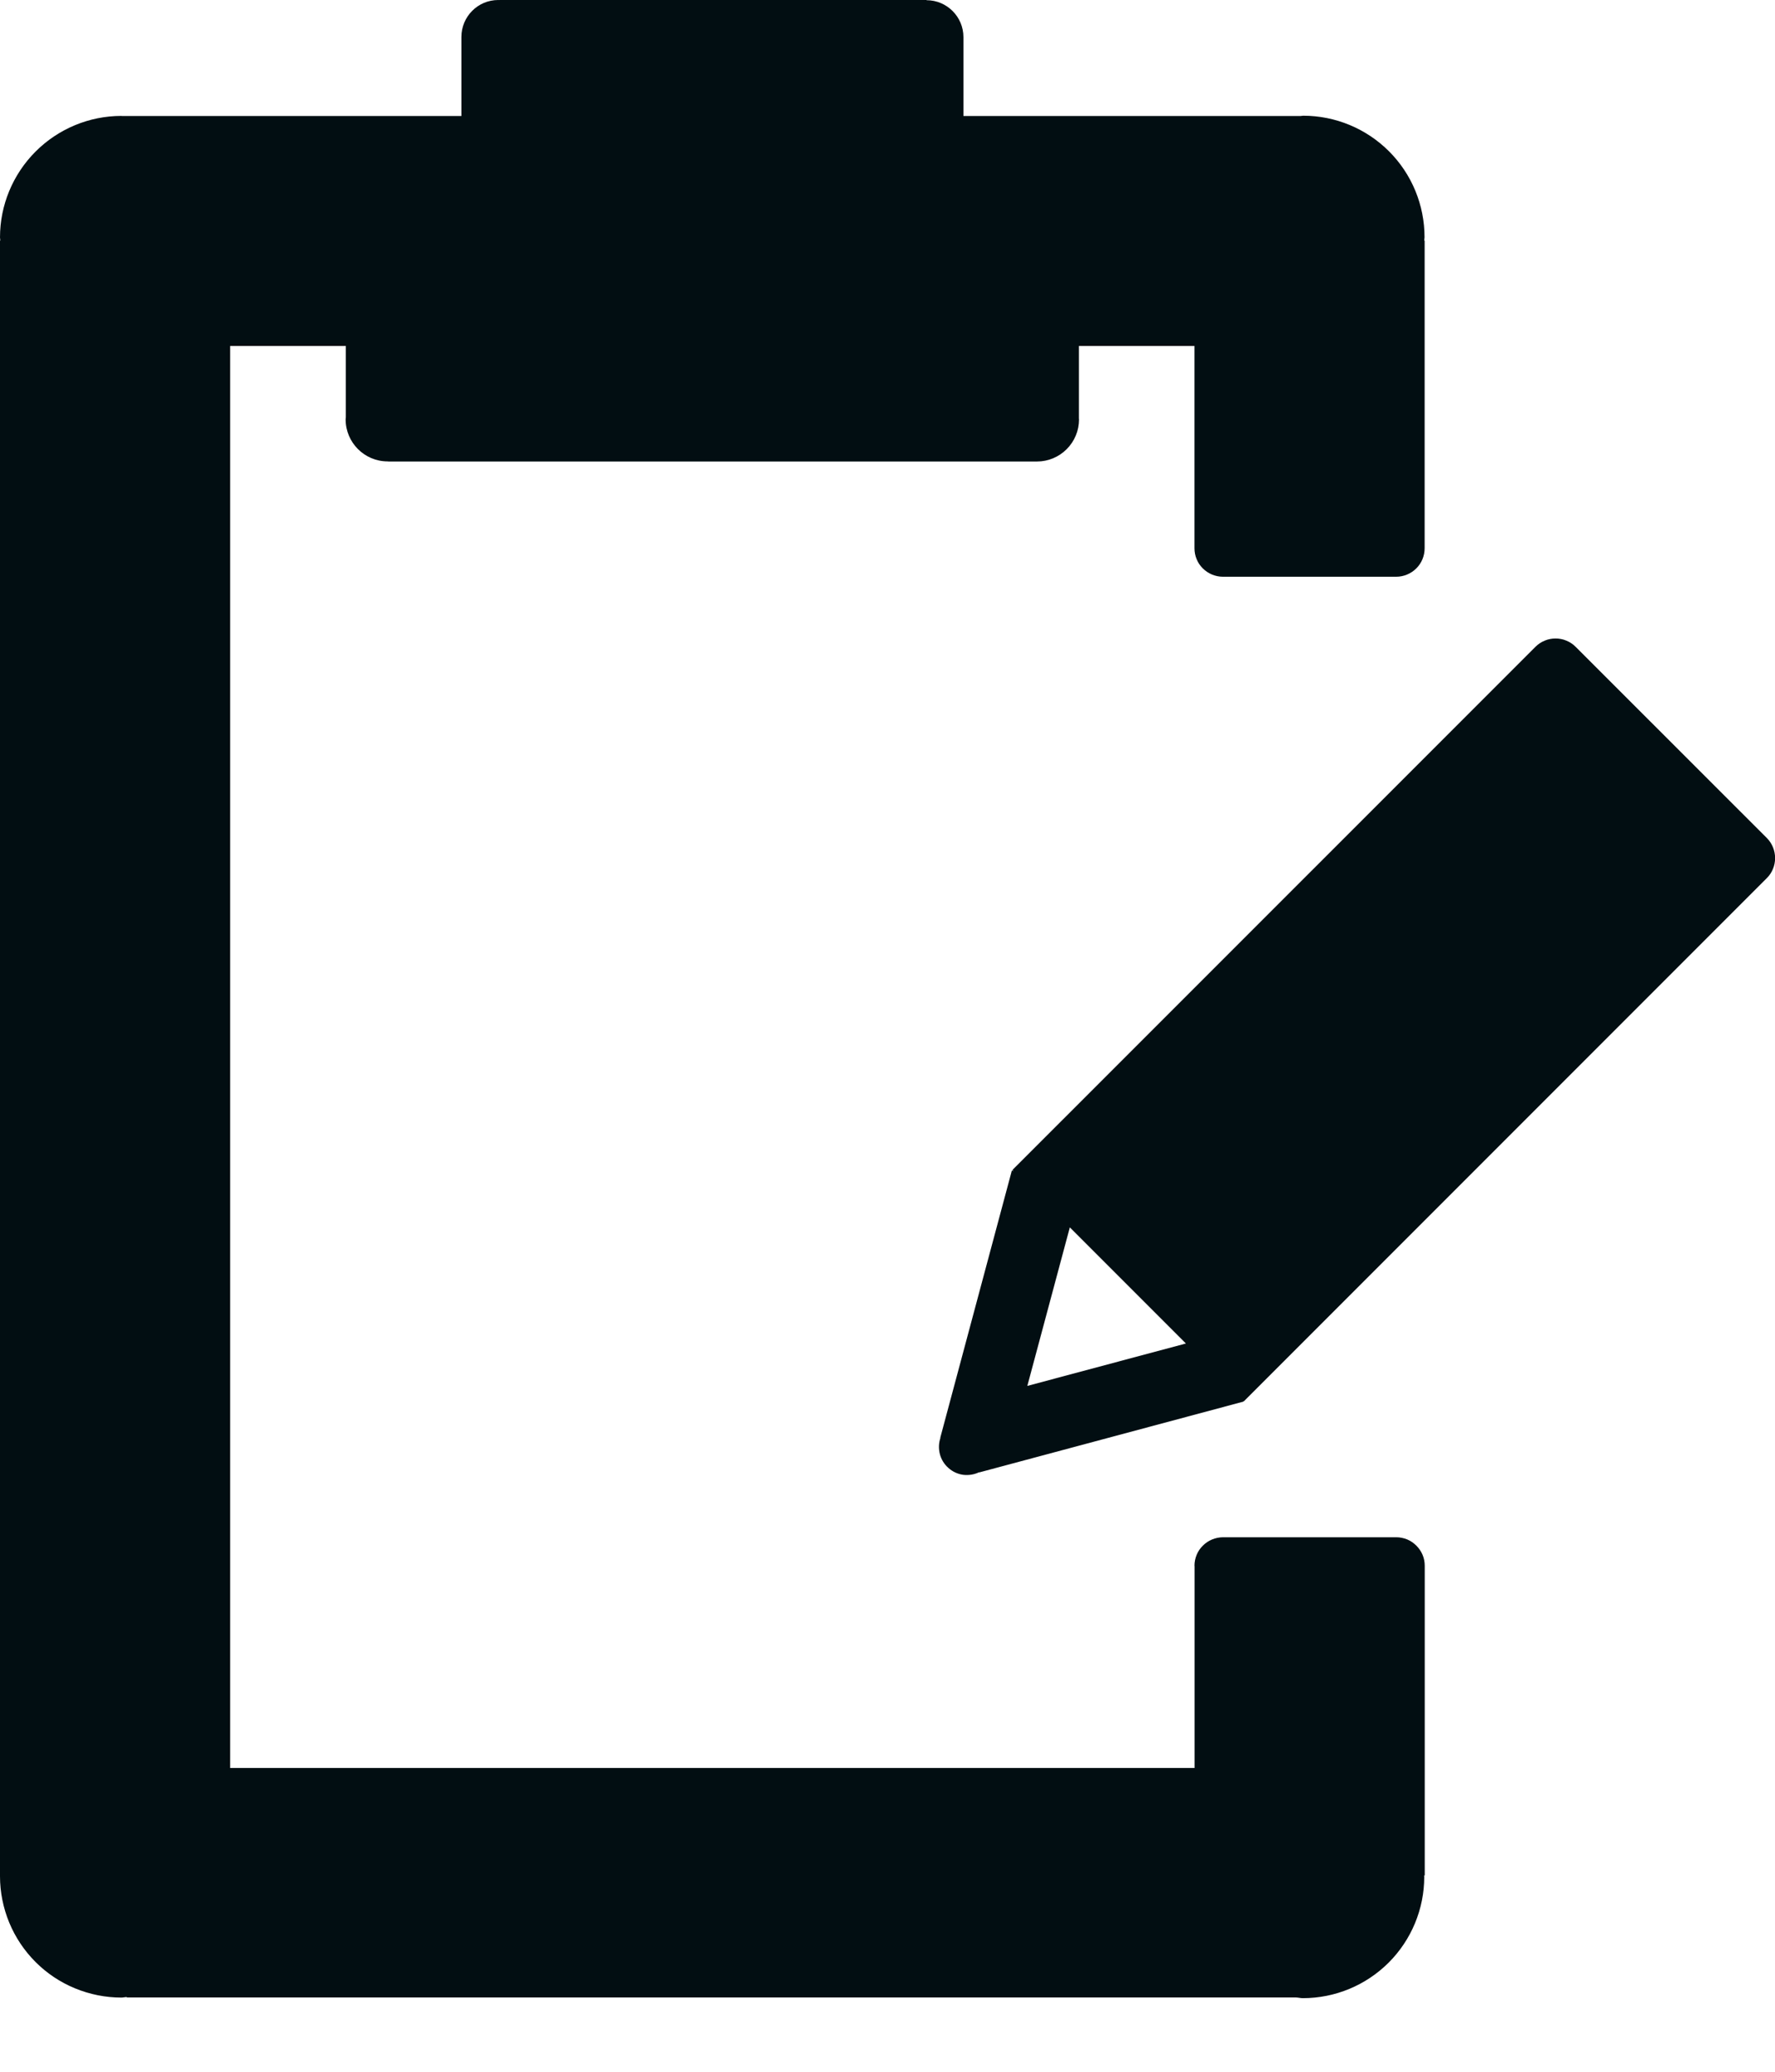 <svg width="18" height="21" viewBox="0 0 18 21" fill="none" xmlns="http://www.w3.org/2000/svg">
<path d="M17.917 8.494L15.979 6.557C15.952 6.53 15.92 6.508 15.885 6.494C15.85 6.479 15.812 6.472 15.775 6.472C15.737 6.472 15.699 6.479 15.664 6.494C15.629 6.508 15.597 6.53 15.57 6.557L10.267 11.859L10.278 11.87L10.261 11.865L9.535 14.574L9.537 14.574C9.519 14.627 9.517 14.684 9.531 14.739C9.545 14.793 9.575 14.842 9.617 14.879C9.659 14.917 9.711 14.941 9.766 14.949C9.822 14.956 9.879 14.947 9.929 14.923L9.93 14.925L12.61 14.207L12.609 14.2L12.613 14.205L17.916 8.902C17.971 8.848 18.001 8.774 18.001 8.698C18.001 8.622 17.971 8.548 17.917 8.494ZM10.418 14.048L10.849 12.441L12.026 13.618L10.418 14.048Z" fill="#020E12"/>
<path d="M14.159 15.582H12.402C12.325 15.583 12.252 15.613 12.198 15.667C12.143 15.721 12.113 15.795 12.113 15.871L12.114 15.874V17.921H2.334V3.507H3.507V4.228C3.507 4.235 3.505 4.243 3.505 4.251C3.505 4.485 3.695 4.677 3.931 4.677L3.934 4.676V4.678H10.516C10.629 4.678 10.737 4.633 10.817 4.553C10.897 4.473 10.942 4.365 10.942 4.252C10.942 4.249 10.941 4.246 10.941 4.242V3.507H12.113V5.554L12.113 5.557C12.113 5.595 12.12 5.633 12.135 5.668C12.149 5.703 12.17 5.734 12.197 5.761C12.224 5.788 12.256 5.809 12.291 5.824C12.326 5.838 12.363 5.846 12.401 5.846H14.159C14.235 5.846 14.309 5.815 14.363 5.761C14.417 5.707 14.447 5.634 14.447 5.557V2.439H14.443C14.443 2.427 14.446 2.416 14.446 2.405C14.446 2.078 14.317 1.765 14.086 1.534C13.855 1.303 13.542 1.173 13.216 1.173C13.206 1.173 13.198 1.176 13.188 1.176H9.77V0.376C9.77 0.17 9.602 0.002 9.396 0.002V0H5.063V0.001C5.06 0.001 5.056 0 5.053 0C4.846 0 4.679 0.168 4.679 0.375L4.679 0.382V1.176H1.236L1.231 1.175C0.905 1.175 0.592 1.305 0.361 1.536C0.13 1.767 0 2.08 0 2.406C0 2.417 0.003 2.427 0.003 2.439H0V19.011V19.018C6.16591e-05 19.179 0.032 19.339 0.094 19.489C0.156 19.638 0.246 19.773 0.361 19.888C0.475 20.002 0.611 20.093 0.76 20.154C0.91 20.216 1.07 20.248 1.231 20.248C1.25 20.248 1.267 20.243 1.285 20.242V20.247H13.144C13.167 20.248 13.189 20.254 13.212 20.254C13.539 20.254 13.851 20.124 14.082 19.894C14.313 19.663 14.443 19.35 14.443 19.024C14.443 19.02 14.441 19.016 14.441 19.011H14.448V15.871C14.448 15.833 14.441 15.795 14.426 15.76C14.411 15.725 14.39 15.694 14.363 15.667C14.336 15.64 14.305 15.619 14.27 15.604C14.235 15.59 14.197 15.582 14.159 15.582Z" fill="#020E12"/>
</svg>
